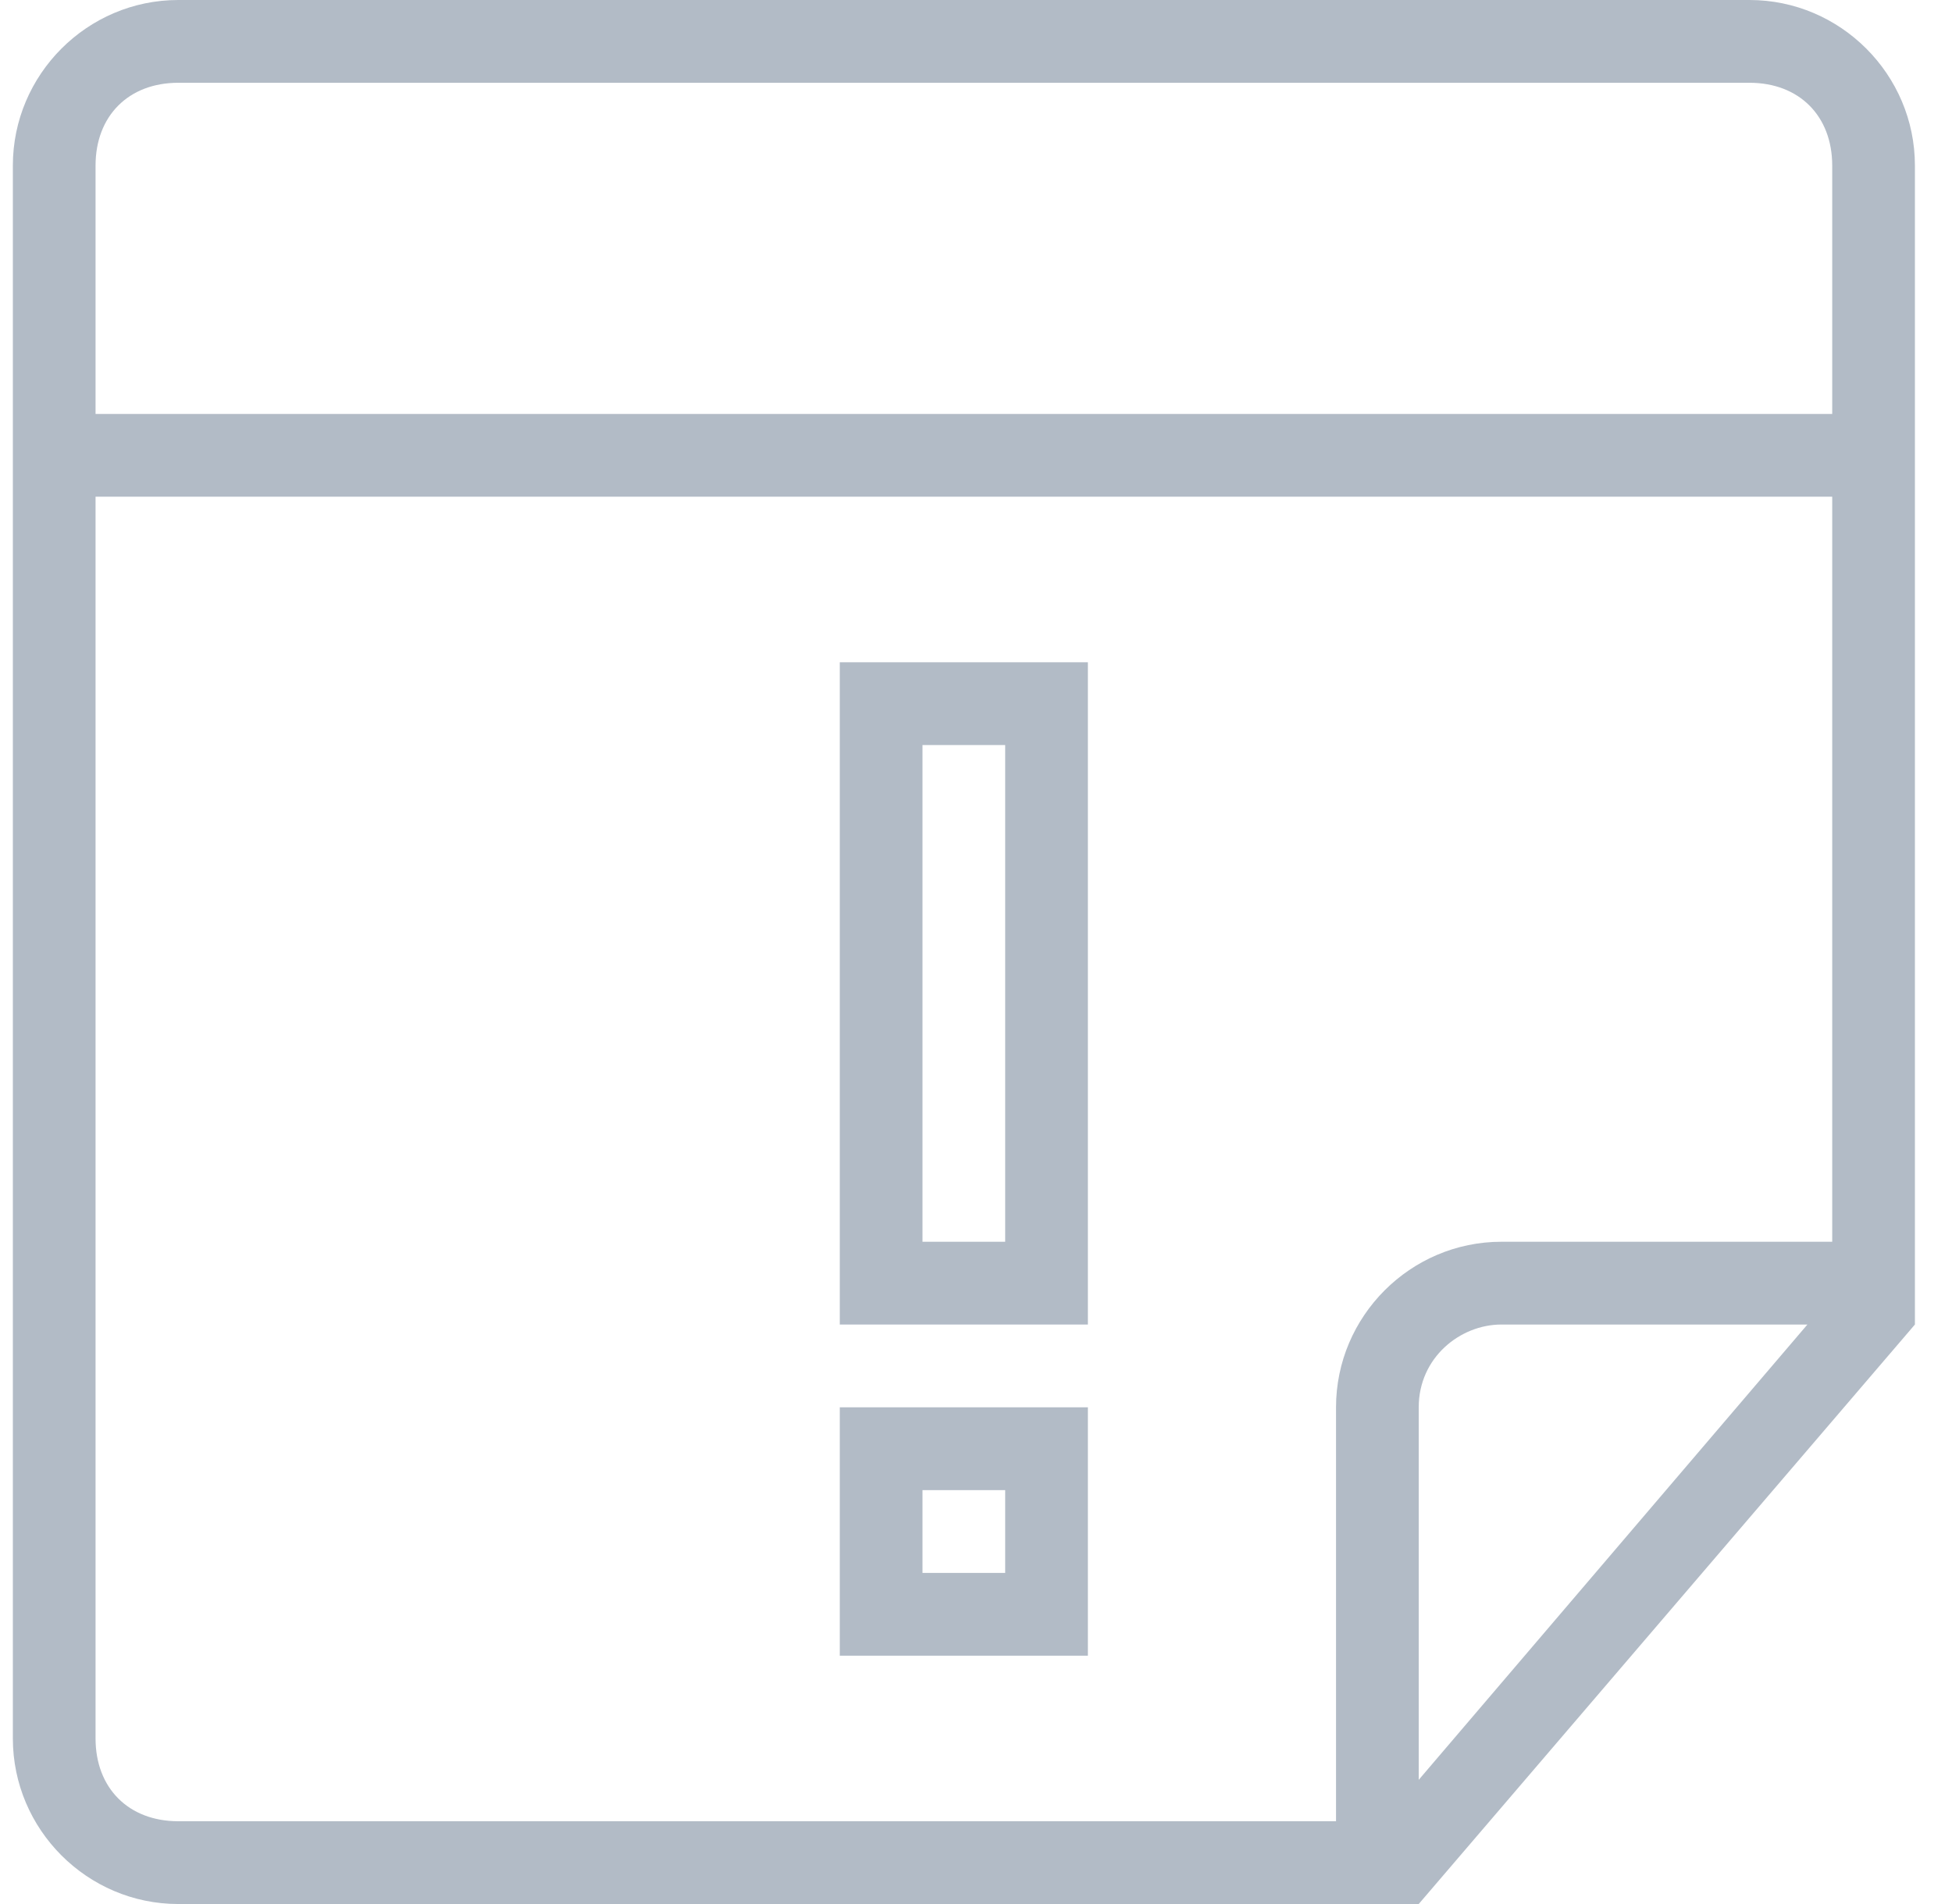 <svg width="41" height="40" viewBox="0 0 41 40" fill="none" xmlns="http://www.w3.org/2000/svg">
<path d="M22.85 13.913H17.639V27.826H22.85V13.913ZM21.113 26.087H19.376V15.652H21.113V26.087Z" fill="#B2BBC6"/>
<path d="M36.747 0H3.744C1.833 0 0.27 1.565 0.27 3.478V36.522C0.27 38.435 1.833 40 3.744 40H28.93H29.799L40.221 27.826V26.957V3.478C40.221 1.565 38.657 0 36.747 0ZM29.799 37.391V29.565C29.799 28.522 30.667 27.826 31.536 27.826H37.963L29.799 37.391ZM38.484 26.087H31.536C29.625 26.087 28.062 27.652 28.062 29.565V38.261H3.744C2.701 38.261 2.007 37.565 2.007 36.522V10.435H38.484V26.087ZM38.484 8.696H2.007V3.478C2.007 2.435 2.701 1.739 3.744 1.739H36.747C37.789 1.739 38.484 2.435 38.484 3.478V8.696Z" fill="#B2BBC6"/>
<path d="M22.85 29.565H17.639V34.783H22.85V29.565ZM21.113 33.044H19.376V31.305H21.113V33.044Z" fill="#B2BBC6"/>
</svg>
